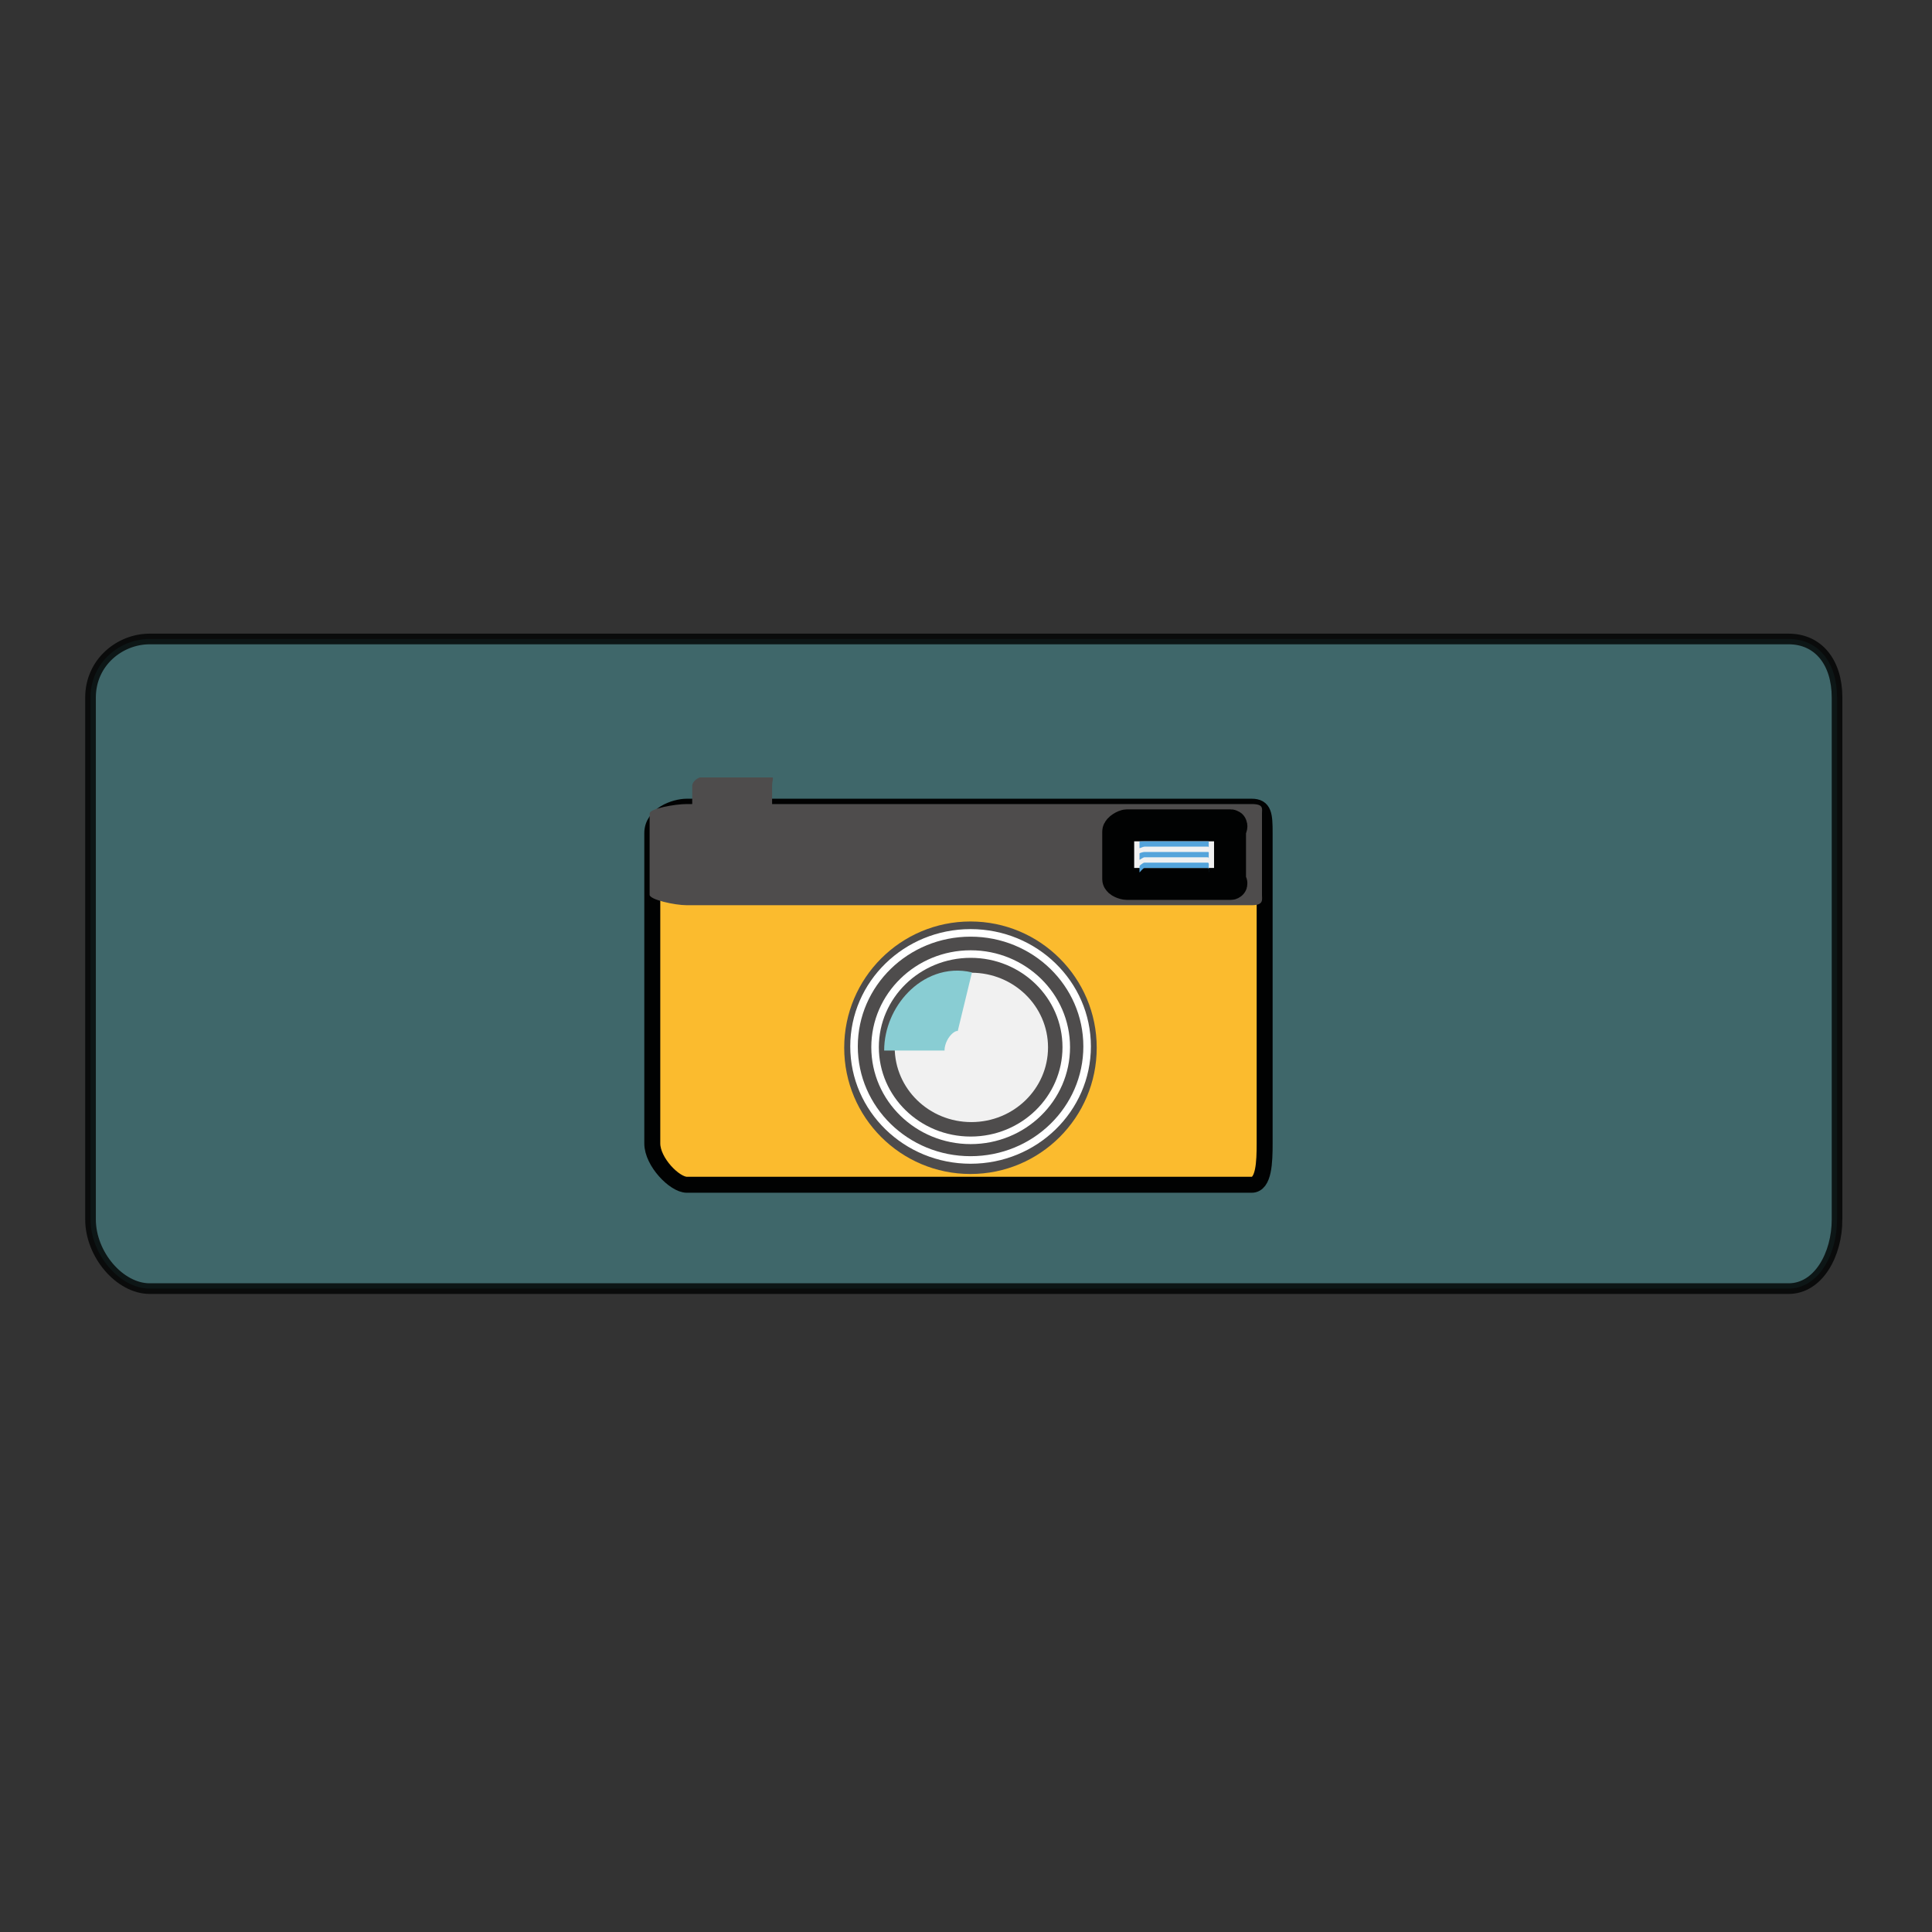 <?xml version="1.0" encoding="utf-8"?>
<!-- Generator: Adobe Illustrator 17.0.0, SVG Export Plug-In . SVG Version: 6.00 Build 0)  -->
<!DOCTYPE svg PUBLIC "-//W3C//DTD SVG 1.1//EN" "http://www.w3.org/Graphics/SVG/1.1/DTD/svg11.dtd">
<svg version="1.1" id="Ebene_1" xmlns="http://www.w3.org/2000/svg" xmlns:xlink="http://www.w3.org/1999/xlink" x="0px" y="0px"
	 width="362.83px" height="362.83px" viewBox="0 0 362.83 362.83" enable-background="new 0 0 362.83 362.83" xml:space="preserve">
<rect x="0" y="0" width="362.83" height="362.83" fill="#333333" stroke="none"/>
<path opacity="0.8" fill="#427578" stroke="#010202" stroke-width="2" stroke-miterlimit="10" d="M345,229
	c0,6.627-3.518,13-9.092,13H28.092C22.518,242,17,235.627,17,229v-98c0-6.627,5.518-11,11.092-11h307.815
	c5.574,0,9.092,4.373,9.092,11V229z"/>
<path fill="#FBBB2E" stroke="#010202" stroke-width="3" stroke-miterlimit="10" d="M237.5,214.745c0,3.449-0.125,7.755-2.437,7.755
	h-106.07c-2.312,0-6.493-4.306-6.493-7.755v-58.286c0-3.449,4.181-4.959,6.493-4.959h106.07c2.312,0,2.437,1.51,2.437,4.959V214.745
	z"/>
<path fill="#4E4C4C" d="M237,168.045c0,0.903,0.375,1.955-1.937,1.955h-106.07c-2.312,0-6.993-1.052-6.993-1.955v-15.267
	c0-0.903,4.681-1.777,6.993-1.777h106.07c2.312,0,1.937,0.874,1.937,1.777V168.045z"/>
<g>
	<path fill="#F1F1F1" stroke="#010202" stroke-width="6" stroke-miterlimit="10" d="M231,165.09c0,0.527,0.522,0.91,0.098,0.91
		h-19.476c-0.425,0-1.622-0.383-1.622-0.91v-8.9c0-0.527,1.197-1.19,1.622-1.19h19.476c0.425,0-0.098,0.663-0.098,1.19V165.09z"/>
	<path fill="#54A4DB" d="M227,159.276c0,0.071,0.092-0.276-0.167-0.276h-11.906c-0.26,0-0.927,0.346-0.927,0.276v-1.193
		c0-0.071,0.667-0.082,0.927-0.082h11.906c0.26,0,0.167,0.012,0.167,0.082V159.276z"/>
	<path fill="#54A4DB" d="M227,161.465c0,0.071,0.092-0.465-0.167-0.465h-11.906c-0.26,0-0.927,0.536-0.927,0.465v-1.193
		c0-0.071,0.667-0.272,0.927-0.272h11.906c0.26,0,0.167,0.201,0.167,0.272V161.465z"/>
	<path fill="#54A4DB" d="M227,163.837c0,0.071,0.092-0.837-0.167-0.837h-11.906c-0.26,0-0.927,0.907-0.927,0.837v-1.193
		c0-0.071,0.667-0.643,0.927-0.643h11.906c0.26,0,0.167,0.573,0.167,0.643V163.837z"/>
</g>
<path fill="#4E4C4C" d="M145,162.854c0,0.903,0.336,2.146,0.041,2.146h-13.532c-0.295,0-1.509-1.242-1.509-2.146v-15.267
	c0-0.903,1.214-1.587,1.509-1.587h13.532c0.295,0-0.041,0.684-0.041,1.587V162.854z"/>
<g>
	<circle fill="#4E4C4C" cx="182.253" cy="196.765" r="23.711"/>
	
		<ellipse fill="#4E4C4C" stroke="#FFFFFF" stroke-width="1.417" stroke-miterlimit="10" cx="182.274" cy="196.519" rx="21.887" ry="21.323"/>
	
		<ellipse fill="#4E4C4C" stroke="#FFFFFF" stroke-width="1.417" stroke-miterlimit="10" cx="182.292" cy="196.663" rx="17.953" ry="17.49"/>
	<ellipse fill="#F1F1F1" cx="182.423" cy="196.703" rx="14.397" ry="14.025"/>
	<path fill="none" stroke="#89CDD3" stroke-width="11.339" stroke-miterlimit="10" d="M181.199,188.125
		c-4.932-1.196-9.484,3.986-9.484,9.167"/>
</g>
</svg>
